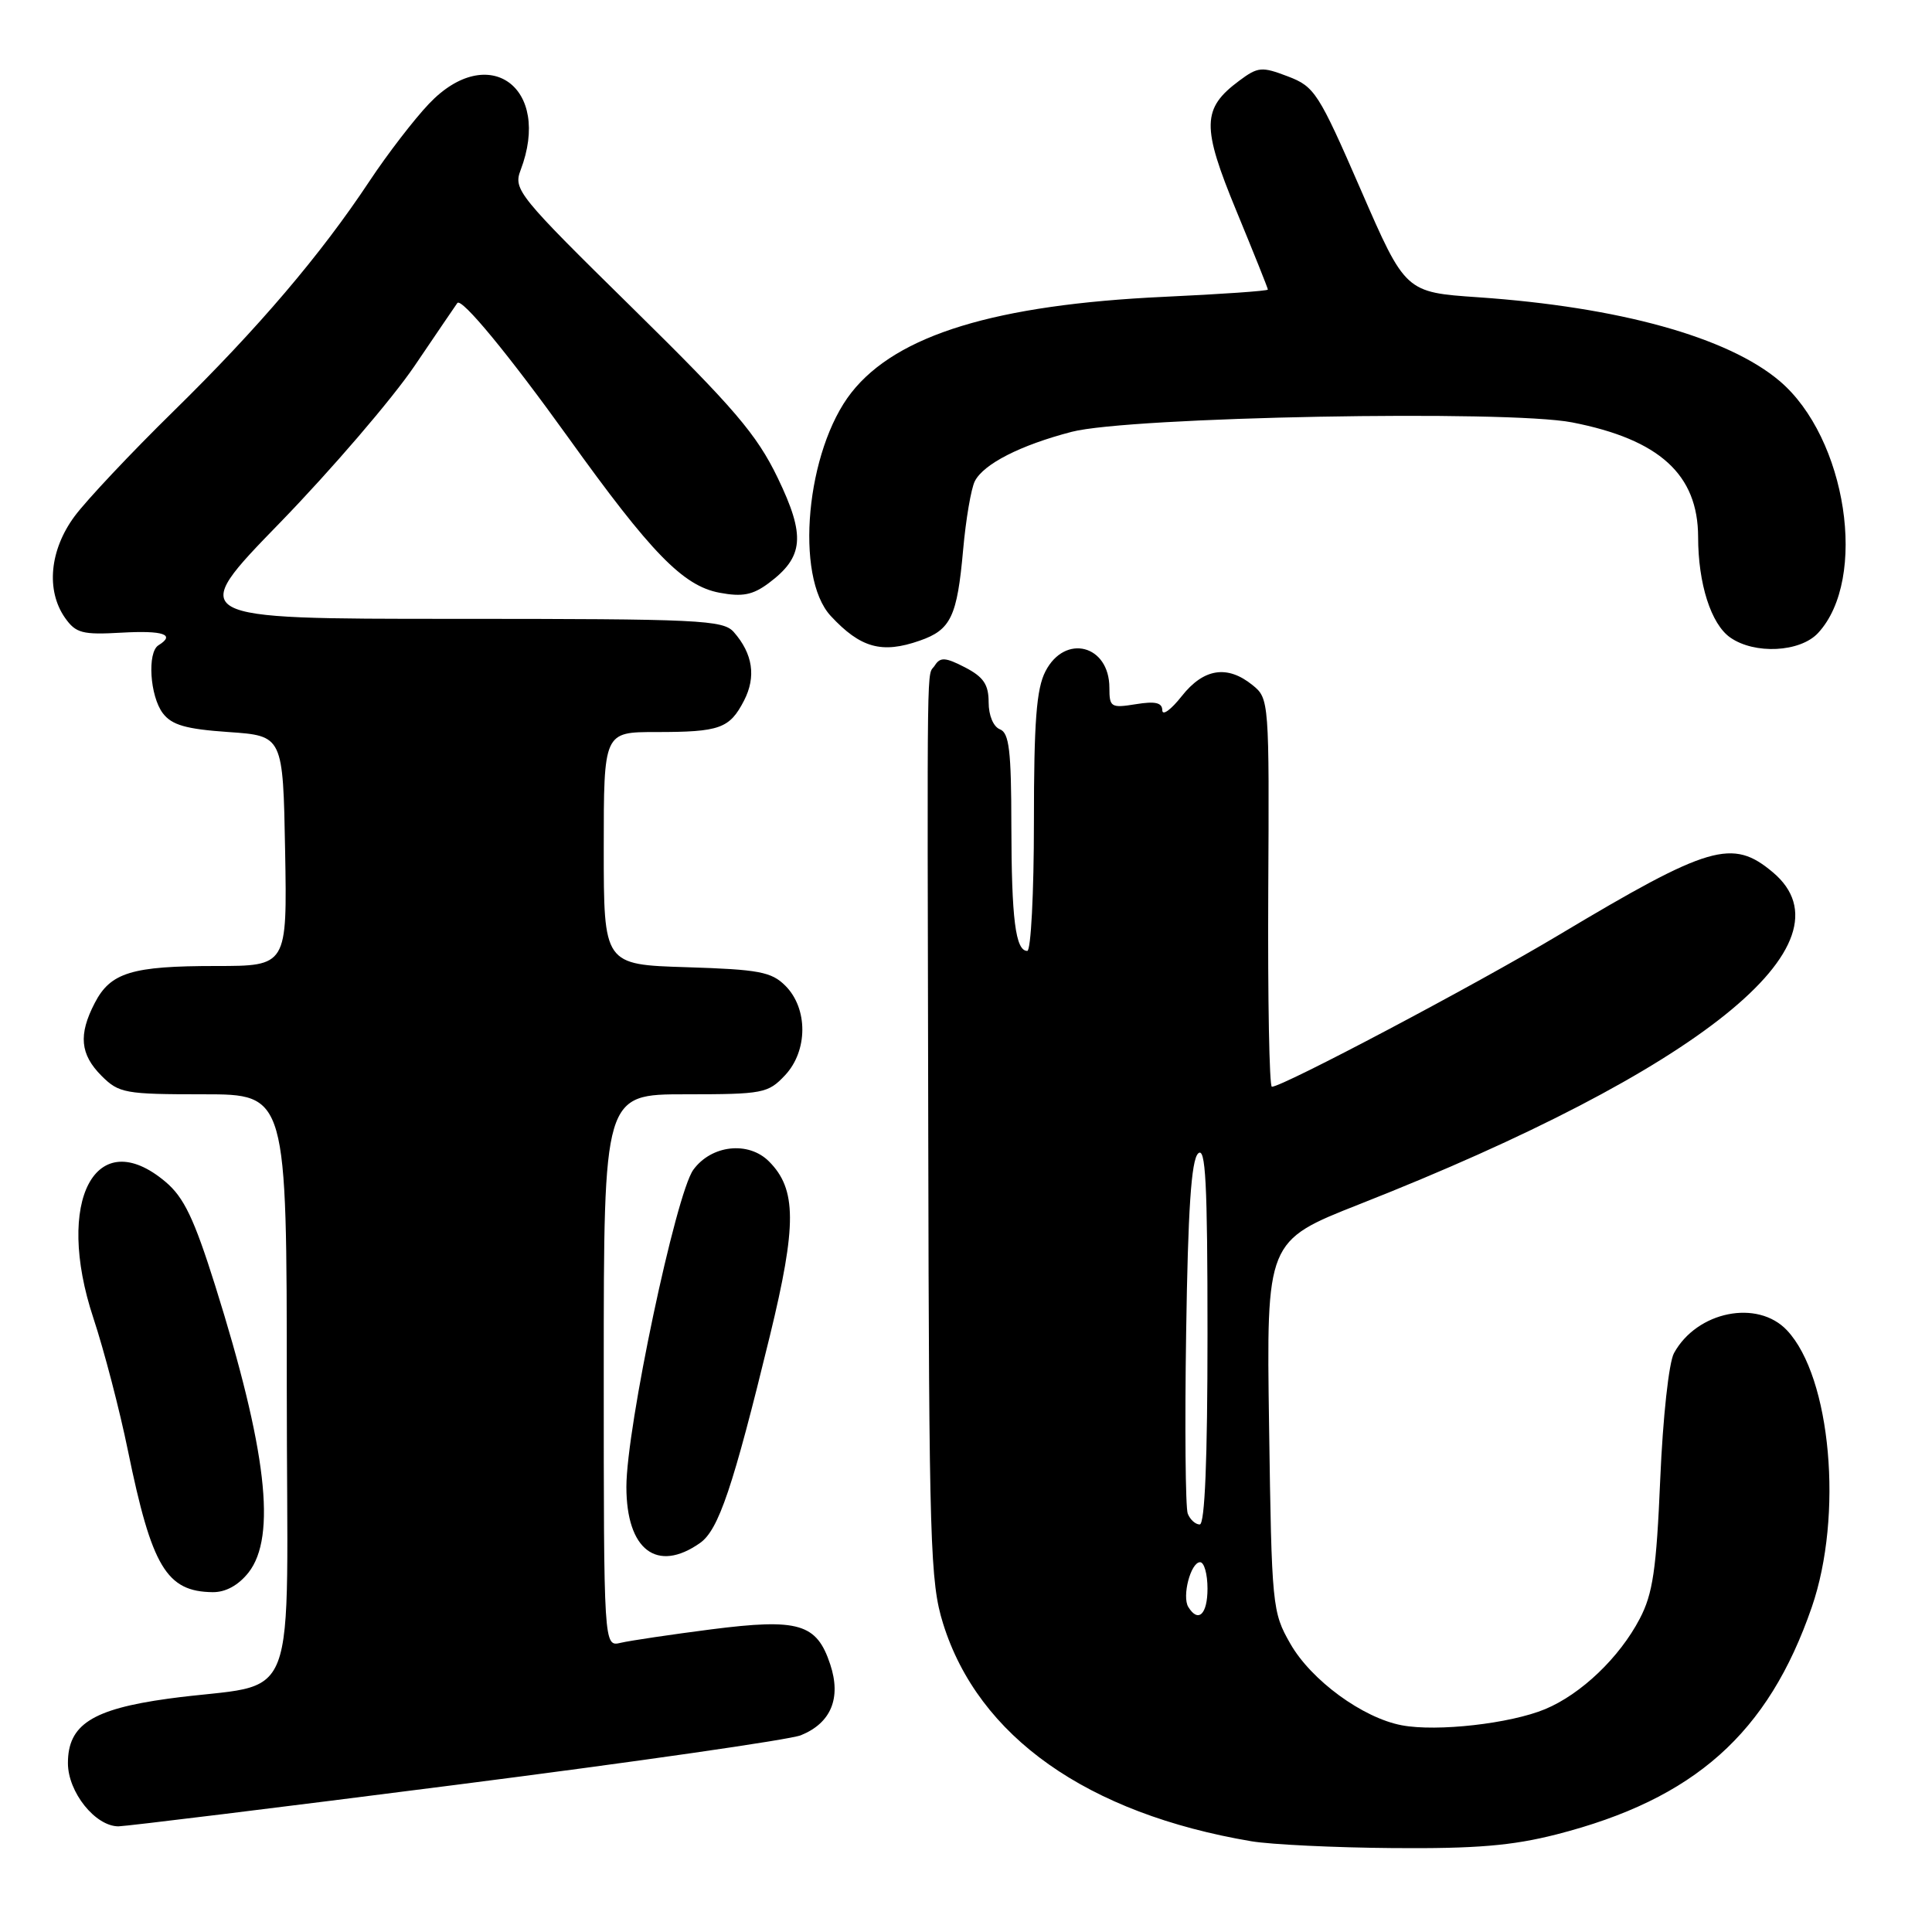 <?xml version="1.0" encoding="UTF-8" standalone="no"?>
<!DOCTYPE svg PUBLIC "-//W3C//DTD SVG 1.1//EN" "http://www.w3.org/Graphics/SVG/1.1/DTD/svg11.dtd" >
<svg xmlns="http://www.w3.org/2000/svg" xmlns:xlink="http://www.w3.org/1999/xlink" version="1.1" viewBox="0 0 256 256">
 <g >
 <path fill="currentColor"
d=" M 206.24 243.07 C 224.53 238.39 234.29 229.70 240.07 212.96 C 244.26 200.82 242.62 182.48 236.79 176.28 C 232.89 172.13 224.85 173.75 221.81 179.30 C 221.13 180.55 220.34 187.79 219.99 196.00 C 219.48 208.00 219.01 211.19 217.27 214.50 C 214.58 219.64 209.51 224.48 204.74 226.47 C 200.13 228.39 190.41 229.49 185.75 228.61 C 180.57 227.64 173.73 222.64 170.97 217.79 C 168.58 213.61 168.50 212.85 168.16 188.96 C 167.80 164.43 167.80 164.43 180.15 159.56 C 225.14 141.84 246.11 125.00 234.92 115.59 C 229.55 111.07 226.52 111.95 206.50 123.92 C 195.47 130.52 169.97 144.00 168.53 144.00 C 168.19 144.00 167.98 132.43 168.05 118.29 C 168.19 92.90 168.16 92.55 165.98 90.79 C 162.63 88.07 159.49 88.56 156.58 92.25 C 155.17 94.04 154.02 94.88 154.01 94.12 C 154.00 93.10 153.08 92.89 150.50 93.31 C 147.21 93.84 147.00 93.71 147.00 91.14 C 147.00 85.45 141.12 83.93 138.53 88.95 C 137.33 91.26 137.00 95.62 137.00 108.95 C 137.00 118.33 136.60 126.00 136.12 126.00 C 134.56 126.00 134.03 121.79 134.01 109.36 C 134.00 99.49 133.72 97.11 132.50 96.64 C 131.63 96.30 131.00 94.81 131.00 93.06 C 131.00 90.70 130.32 89.70 127.87 88.43 C 125.28 87.09 124.59 87.05 123.88 88.16 C 122.78 89.89 122.86 84.09 123.00 150.84 C 123.10 204.58 123.26 209.66 124.96 215.12 C 129.63 230.12 144.05 240.30 165.83 243.98 C 168.40 244.41 176.84 244.82 184.59 244.88 C 195.54 244.97 200.36 244.57 206.24 243.07 Z  M 60.50 236.49 C 84.15 233.47 104.68 230.52 106.12 229.93 C 110.12 228.31 111.49 225.00 110.01 220.54 C 108.22 215.12 105.84 214.42 94.23 215.90 C 88.88 216.59 83.49 217.39 82.25 217.68 C 80.00 218.22 80.00 218.22 80.00 181.61 C 80.00 145.00 80.00 145.00 90.83 145.00 C 101.11 145.00 101.77 144.87 104.02 142.48 C 107.06 139.24 107.08 133.64 104.07 130.62 C 102.22 128.77 100.57 128.46 90.97 128.16 C 80.00 127.82 80.00 127.82 80.00 112.41 C 80.00 97.00 80.00 97.00 86.92 97.00 C 95.39 97.00 96.67 96.54 98.59 92.83 C 100.21 89.68 99.76 86.63 97.23 83.75 C 95.82 82.15 92.75 82.00 60.20 82.00 C 24.71 82.00 24.71 82.00 37.11 69.25 C 43.92 62.23 51.94 52.89 54.92 48.50 C 57.90 44.10 60.46 40.34 60.60 40.15 C 61.16 39.41 67.43 47.02 75.28 57.95 C 86.29 73.30 90.52 77.64 95.34 78.54 C 98.37 79.11 99.74 78.84 101.84 77.28 C 106.52 73.79 106.76 71.01 103.05 63.32 C 100.26 57.55 97.29 54.08 83.86 40.87 C 68.66 25.93 68.00 25.12 68.98 22.55 C 73.15 11.58 64.72 5.46 56.84 13.75 C 54.88 15.81 51.33 20.42 48.96 24.00 C 42.44 33.83 34.26 43.43 22.98 54.50 C 17.37 60.00 11.48 66.26 9.89 68.40 C 6.58 72.87 6.07 78.22 8.61 81.86 C 10.05 83.90 10.90 84.13 16.12 83.83 C 21.65 83.52 23.30 84.08 21.00 85.50 C 19.49 86.43 19.86 92.23 21.57 94.50 C 22.76 96.07 24.62 96.61 30.29 97.00 C 37.50 97.50 37.50 97.50 37.78 112.75 C 38.05 128.00 38.05 128.00 28.59 128.00 C 17.46 128.00 14.64 128.86 12.55 132.91 C 10.37 137.11 10.62 139.71 13.45 142.55 C 15.76 144.86 16.56 145.00 26.95 145.00 C 38.00 145.00 38.00 145.00 38.00 183.91 C 38.00 228.13 40.11 222.63 22.24 225.09 C 12.20 226.48 9.00 228.54 9.00 233.62 C 9.00 237.47 12.63 242.00 15.70 242.00 C 16.69 241.99 36.85 239.52 60.50 236.49 Z  M 32.93 208.37 C 36.67 203.60 35.33 192.05 28.51 170.34 C 25.71 161.45 24.37 158.65 21.92 156.59 C 12.68 148.81 7.22 159.11 12.37 174.64 C 13.80 178.96 15.86 186.87 16.95 192.21 C 20.11 207.63 22.06 210.90 28.18 210.97 C 29.90 210.99 31.59 210.06 32.93 208.37 Z  M 92.75 204.46 C 95.22 202.73 97.11 197.13 102.02 176.98 C 105.59 162.30 105.57 157.57 101.89 153.89 C 99.17 151.17 94.27 151.71 91.87 155.00 C 89.55 158.19 83.00 189.19 83.00 197.02 C 83.00 205.37 87.05 208.46 92.75 204.46 Z  M 121.87 84.89 C 126.00 83.46 126.83 81.70 127.62 72.85 C 127.98 68.81 128.68 64.72 129.17 63.76 C 130.34 61.47 135.21 58.99 142.00 57.22 C 149.64 55.23 199.69 54.29 208.32 55.97 C 219.89 58.23 224.99 62.88 225.01 71.15 C 225.01 77.34 226.72 82.69 229.26 84.47 C 232.49 86.74 238.52 86.43 240.89 83.89 C 247.56 76.73 244.70 58.00 235.79 50.47 C 228.93 44.67 214.56 40.68 195.87 39.39 C 186.22 38.73 186.22 38.73 180.31 25.14 C 174.71 12.27 174.19 11.47 170.64 10.12 C 167.19 8.80 166.68 8.85 164.20 10.70 C 159.25 14.38 159.20 16.74 163.83 27.95 C 166.12 33.50 168.00 38.19 168.00 38.37 C 168.00 38.55 161.81 38.98 154.25 39.33 C 131.93 40.37 118.84 44.37 112.83 52.00 C 106.81 59.64 105.26 76.42 110.08 81.62 C 114.02 85.86 116.85 86.65 121.87 84.89 Z  M 157.46 212.94 C 156.59 211.53 157.78 207.00 159.02 207.00 C 159.56 207.00 160.00 208.57 160.00 210.50 C 160.00 213.91 158.78 215.08 157.46 212.94 Z  M 157.38 200.56 C 157.08 199.77 156.98 188.99 157.17 176.61 C 157.41 160.31 157.85 153.75 158.75 152.85 C 159.75 151.85 160.00 156.64 160.00 176.80 C 160.00 193.44 159.65 202.00 158.97 202.00 C 158.40 202.00 157.69 201.35 157.38 200.56 Z "/>
</g>
</svg>